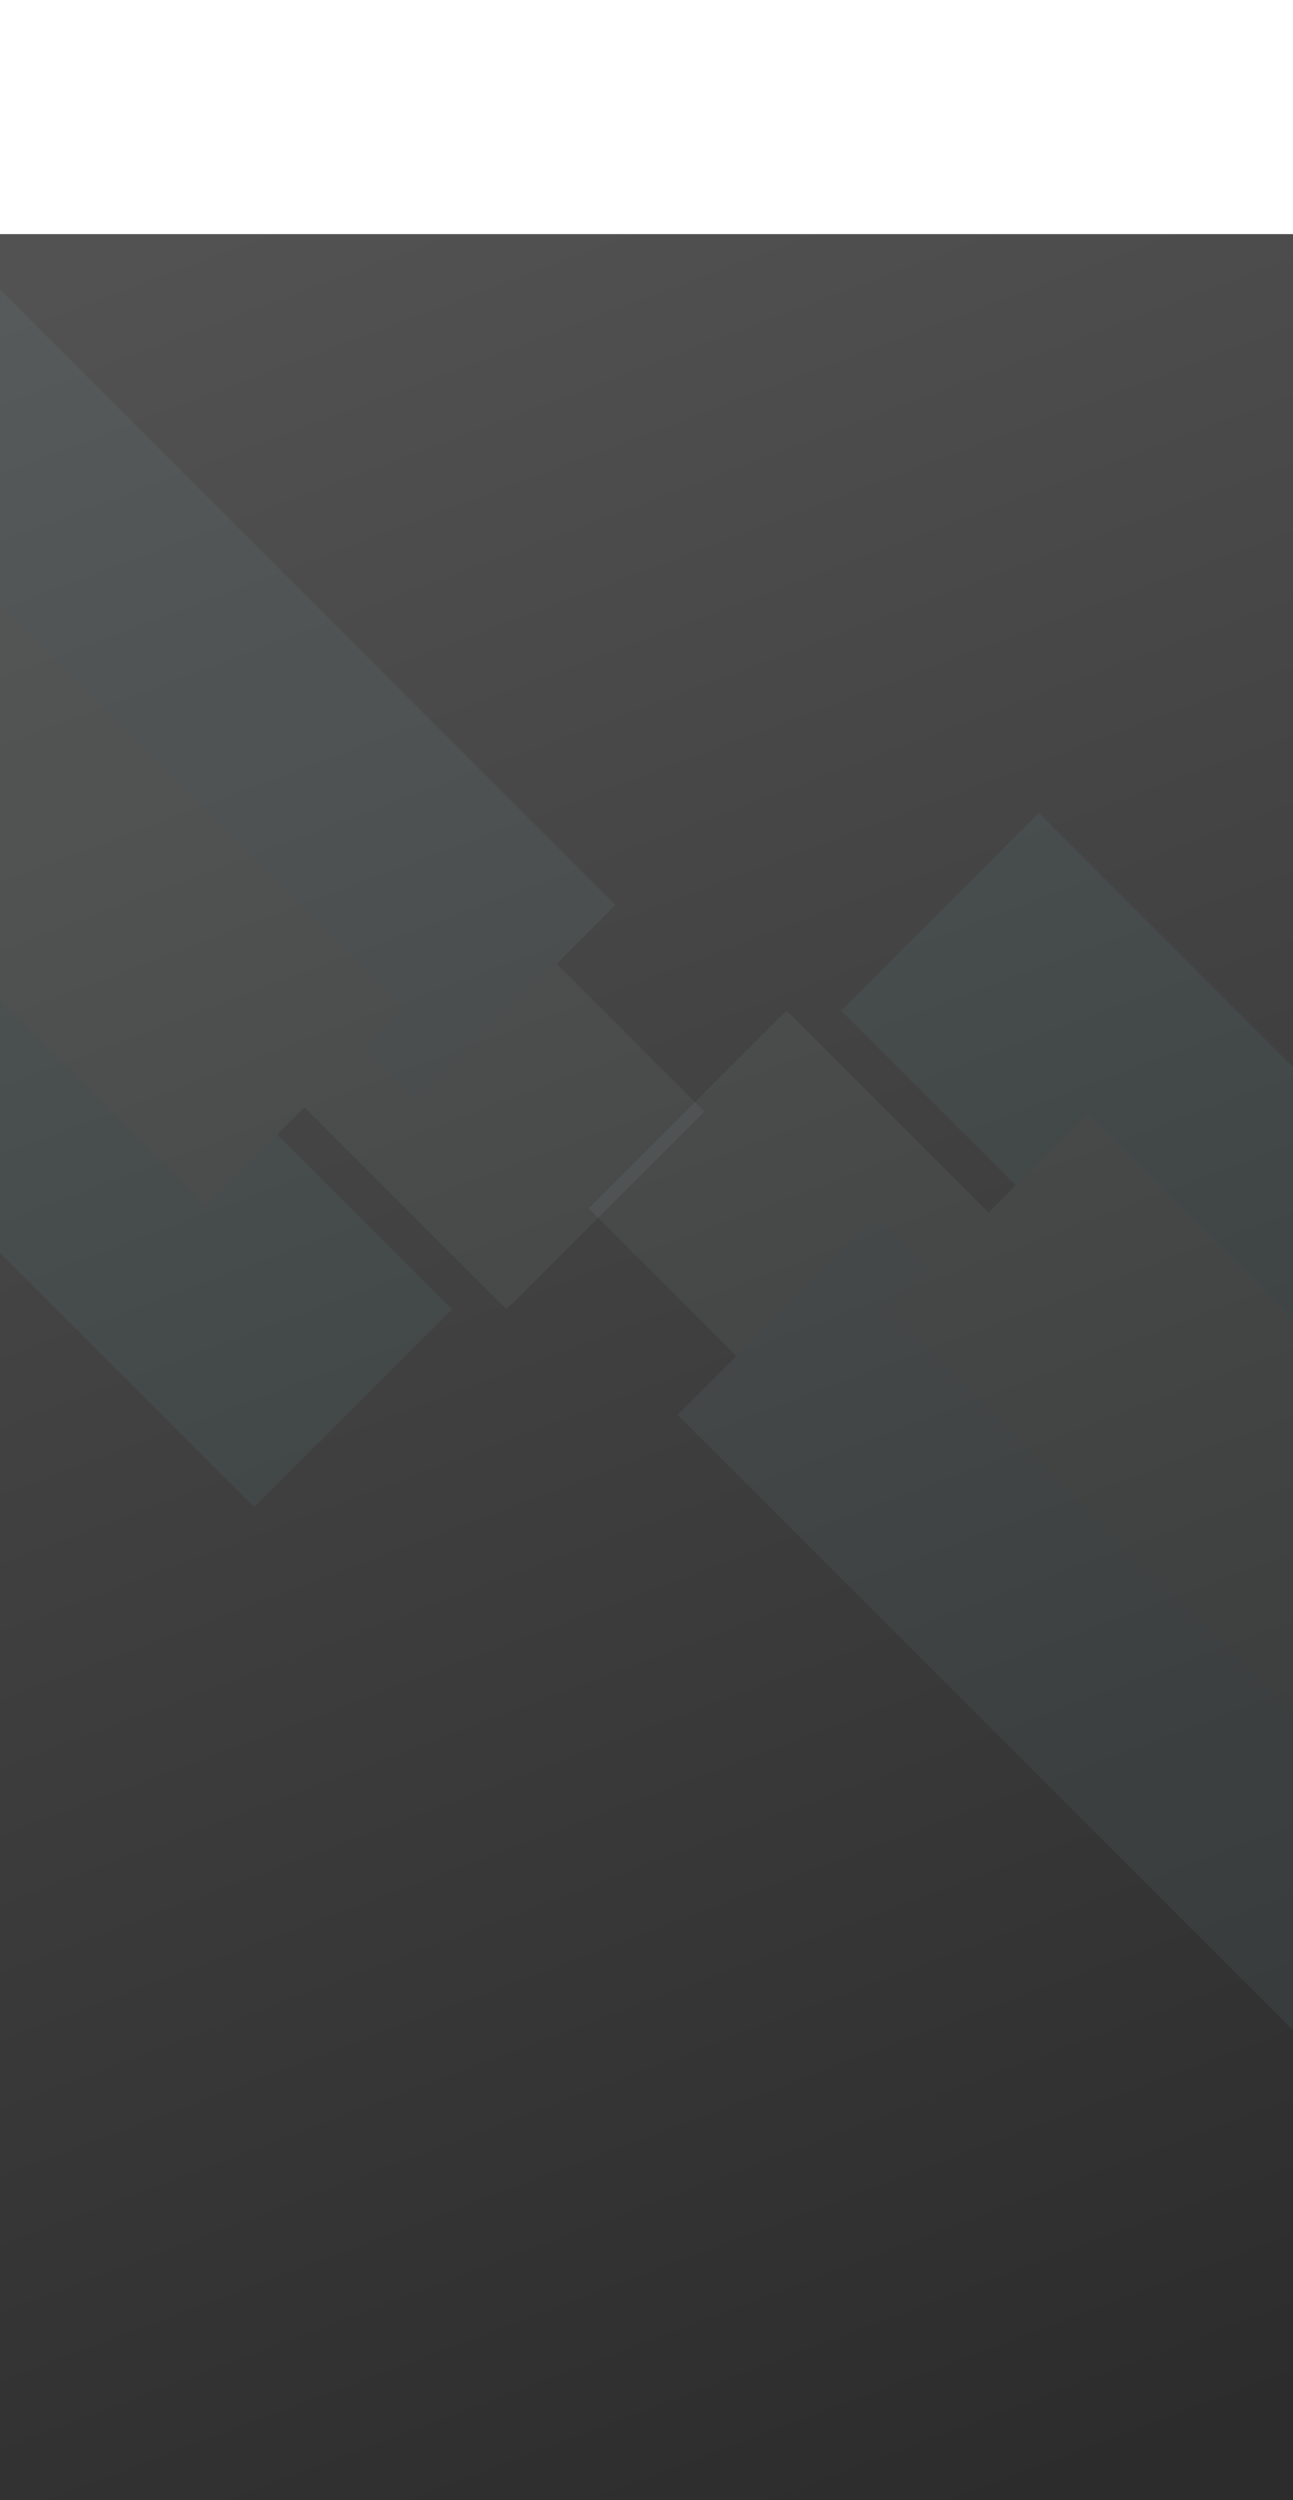 <svg width="1276" height="2467" viewBox="0 0 1276 2467" fill="none" xmlns="http://www.w3.org/2000/svg">
<rect y="231" width="1276" height="2236" fill="url(#paint0_linear)"/>
<g opacity="0.05">
<mask id="mask0" mask-type="alpha" maskUnits="userSpaceOnUse" x="22" y="169" width="1254" height="2061">
<rect x="22" y="169" width="1254" height="2060" fill="#C4C4C4"/>
</mask>
<g mask="url(#mask0)">
<g filter="url(#filter0_d)">
<rect x="581" y="1162.32" width="276" height="1872" transform="rotate(-45 581 1162.32)" fill="#D8FDFF"/>
</g>
<g filter="url(#filter1_d)">
<rect x="829.902" y="967.162" width="276" height="1872" transform="rotate(-45 829.902 967.162)" fill="#7DF7FF"/>
</g>
<g filter="url(#filter2_d)">
<rect x="668.681" y="1365.97" width="276" height="1872" transform="rotate(-45 668.681 1365.97)" fill="#B8F9FD"/>
</g>
<g filter="url(#filter3_d)">
<rect x="877.985" y="1264.15" width="276" height="1872" transform="rotate(-45 877.985 1264.15)" fill="#D8FDFF"/>
</g>
</g>
</g>
<g opacity="0.05">
<mask id="mask1" mask-type="alpha" maskUnits="userSpaceOnUse" x="0" y="-1" width="1255" height="2061">
<rect x="1254" y="2060" width="1254" height="2060" transform="rotate(-180 1254 2060)" fill="#C4C4C4"/>
</mask>
<g mask="url(#mask1)">
<g filter="url(#filter4_d)">
<rect x="695" y="1066.68" width="276" height="1872" transform="rotate(135 695 1066.68)" fill="#D8FDFF"/>
</g>
<g filter="url(#filter5_d)">
<rect x="446.098" y="1261.84" width="276" height="1872" transform="rotate(135 446.098 1261.84)" fill="#7DF7FF"/>
</g>
<g filter="url(#filter6_d)">
<rect x="607.319" y="863.03" width="276" height="1872" transform="rotate(135 607.319 863.03)" fill="#B8F9FD"/>
</g>
<g filter="url(#filter7_d)">
<rect x="398.015" y="964.854" width="276" height="1872" transform="rotate(135 398.015 964.854)" fill="#D8FDFF"/>
</g>
</g>
</g>
<defs>
<filter id="filter0_d" x="551" y="967.162" width="1578.87" height="1578.87" filterUnits="userSpaceOnUse" color-interpolation-filters="sRGB">
<feFlood flood-opacity="0" result="BackgroundImageFix"/>
<feColorMatrix in="SourceAlpha" type="matrix" values="0 0 0 0 0 0 0 0 0 0 0 0 0 0 0 0 0 0 127 0"/>
<feOffset dy="30"/>
<feGaussianBlur stdDeviation="15"/>
<feColorMatrix type="matrix" values="0 0 0 0 0 0 0 0 0 0 0 0 0 0 0 0 0 0 0.25 0"/>
<feBlend mode="normal" in2="BackgroundImageFix" result="effect1_dropShadow"/>
<feBlend mode="normal" in="SourceGraphic" in2="effect1_dropShadow" result="shape"/>
</filter>
<filter id="filter1_d" x="799.902" y="772" width="1578.87" height="1578.87" filterUnits="userSpaceOnUse" color-interpolation-filters="sRGB">
<feFlood flood-opacity="0" result="BackgroundImageFix"/>
<feColorMatrix in="SourceAlpha" type="matrix" values="0 0 0 0 0 0 0 0 0 0 0 0 0 0 0 0 0 0 127 0"/>
<feOffset dy="30"/>
<feGaussianBlur stdDeviation="15"/>
<feColorMatrix type="matrix" values="0 0 0 0 0 0 0 0 0 0 0 0 0 0 0 0 0 0 0.25 0"/>
<feBlend mode="normal" in2="BackgroundImageFix" result="effect1_dropShadow"/>
<feBlend mode="normal" in="SourceGraphic" in2="effect1_dropShadow" result="shape"/>
</filter>
<filter id="filter2_d" x="638.681" y="1170.81" width="1578.87" height="1578.87" filterUnits="userSpaceOnUse" color-interpolation-filters="sRGB">
<feFlood flood-opacity="0" result="BackgroundImageFix"/>
<feColorMatrix in="SourceAlpha" type="matrix" values="0 0 0 0 0 0 0 0 0 0 0 0 0 0 0 0 0 0 127 0"/>
<feOffset dy="30"/>
<feGaussianBlur stdDeviation="15"/>
<feColorMatrix type="matrix" values="0 0 0 0 0 0 0 0 0 0 0 0 0 0 0 0 0 0 0.25 0"/>
<feBlend mode="normal" in2="BackgroundImageFix" result="effect1_dropShadow"/>
<feBlend mode="normal" in="SourceGraphic" in2="effect1_dropShadow" result="shape"/>
</filter>
<filter id="filter3_d" x="847.985" y="1068.99" width="1578.87" height="1578.87" filterUnits="userSpaceOnUse" color-interpolation-filters="sRGB">
<feFlood flood-opacity="0" result="BackgroundImageFix"/>
<feColorMatrix in="SourceAlpha" type="matrix" values="0 0 0 0 0 0 0 0 0 0 0 0 0 0 0 0 0 0 127 0"/>
<feOffset dy="30"/>
<feGaussianBlur stdDeviation="15"/>
<feColorMatrix type="matrix" values="0 0 0 0 0 0 0 0 0 0 0 0 0 0 0 0 0 0 0.25 0"/>
<feBlend mode="normal" in2="BackgroundImageFix" result="effect1_dropShadow"/>
<feBlend mode="normal" in="SourceGraphic" in2="effect1_dropShadow" result="shape"/>
</filter>
<filter id="filter4_d" x="-853.865" y="-257.027" width="1578.87" height="1578.87" filterUnits="userSpaceOnUse" color-interpolation-filters="sRGB">
<feFlood flood-opacity="0" result="BackgroundImageFix"/>
<feColorMatrix in="SourceAlpha" type="matrix" values="0 0 0 0 0 0 0 0 0 0 0 0 0 0 0 0 0 0 127 0"/>
<feOffset dy="30"/>
<feGaussianBlur stdDeviation="15"/>
<feColorMatrix type="matrix" values="0 0 0 0 0 0 0 0 0 0 0 0 0 0 0 0 0 0 0.25 0"/>
<feBlend mode="normal" in2="BackgroundImageFix" result="effect1_dropShadow"/>
<feBlend mode="normal" in="SourceGraphic" in2="effect1_dropShadow" result="shape"/>
</filter>
<filter id="filter5_d" x="-1102.77" y="-61.865" width="1578.87" height="1578.87" filterUnits="userSpaceOnUse" color-interpolation-filters="sRGB">
<feFlood flood-opacity="0" result="BackgroundImageFix"/>
<feColorMatrix in="SourceAlpha" type="matrix" values="0 0 0 0 0 0 0 0 0 0 0 0 0 0 0 0 0 0 127 0"/>
<feOffset dy="30"/>
<feGaussianBlur stdDeviation="15"/>
<feColorMatrix type="matrix" values="0 0 0 0 0 0 0 0 0 0 0 0 0 0 0 0 0 0 0.25 0"/>
<feBlend mode="normal" in2="BackgroundImageFix" result="effect1_dropShadow"/>
<feBlend mode="normal" in="SourceGraphic" in2="effect1_dropShadow" result="shape"/>
</filter>
<filter id="filter6_d" x="-941.547" y="-460.674" width="1578.87" height="1578.87" filterUnits="userSpaceOnUse" color-interpolation-filters="sRGB">
<feFlood flood-opacity="0" result="BackgroundImageFix"/>
<feColorMatrix in="SourceAlpha" type="matrix" values="0 0 0 0 0 0 0 0 0 0 0 0 0 0 0 0 0 0 127 0"/>
<feOffset dy="30"/>
<feGaussianBlur stdDeviation="15"/>
<feColorMatrix type="matrix" values="0 0 0 0 0 0 0 0 0 0 0 0 0 0 0 0 0 0 0.25 0"/>
<feBlend mode="normal" in2="BackgroundImageFix" result="effect1_dropShadow"/>
<feBlend mode="normal" in="SourceGraphic" in2="effect1_dropShadow" result="shape"/>
</filter>
<filter id="filter7_d" x="-1150.85" y="-358.85" width="1578.87" height="1578.87" filterUnits="userSpaceOnUse" color-interpolation-filters="sRGB">
<feFlood flood-opacity="0" result="BackgroundImageFix"/>
<feColorMatrix in="SourceAlpha" type="matrix" values="0 0 0 0 0 0 0 0 0 0 0 0 0 0 0 0 0 0 127 0"/>
<feOffset dy="30"/>
<feGaussianBlur stdDeviation="15"/>
<feColorMatrix type="matrix" values="0 0 0 0 0 0 0 0 0 0 0 0 0 0 0 0 0 0 0.25 0"/>
<feBlend mode="normal" in2="BackgroundImageFix" result="effect1_dropShadow"/>
<feBlend mode="normal" in="SourceGraphic" in2="effect1_dropShadow" result="shape"/>
</filter>
<linearGradient id="paint0_linear" x1="180" y1="231" x2="1024" y2="2467" gradientUnits="userSpaceOnUse">
<stop stop-color="#525252"/>
<stop offset="1" stop-color="#2C2C2C"/>
</linearGradient>
</defs>
</svg>
